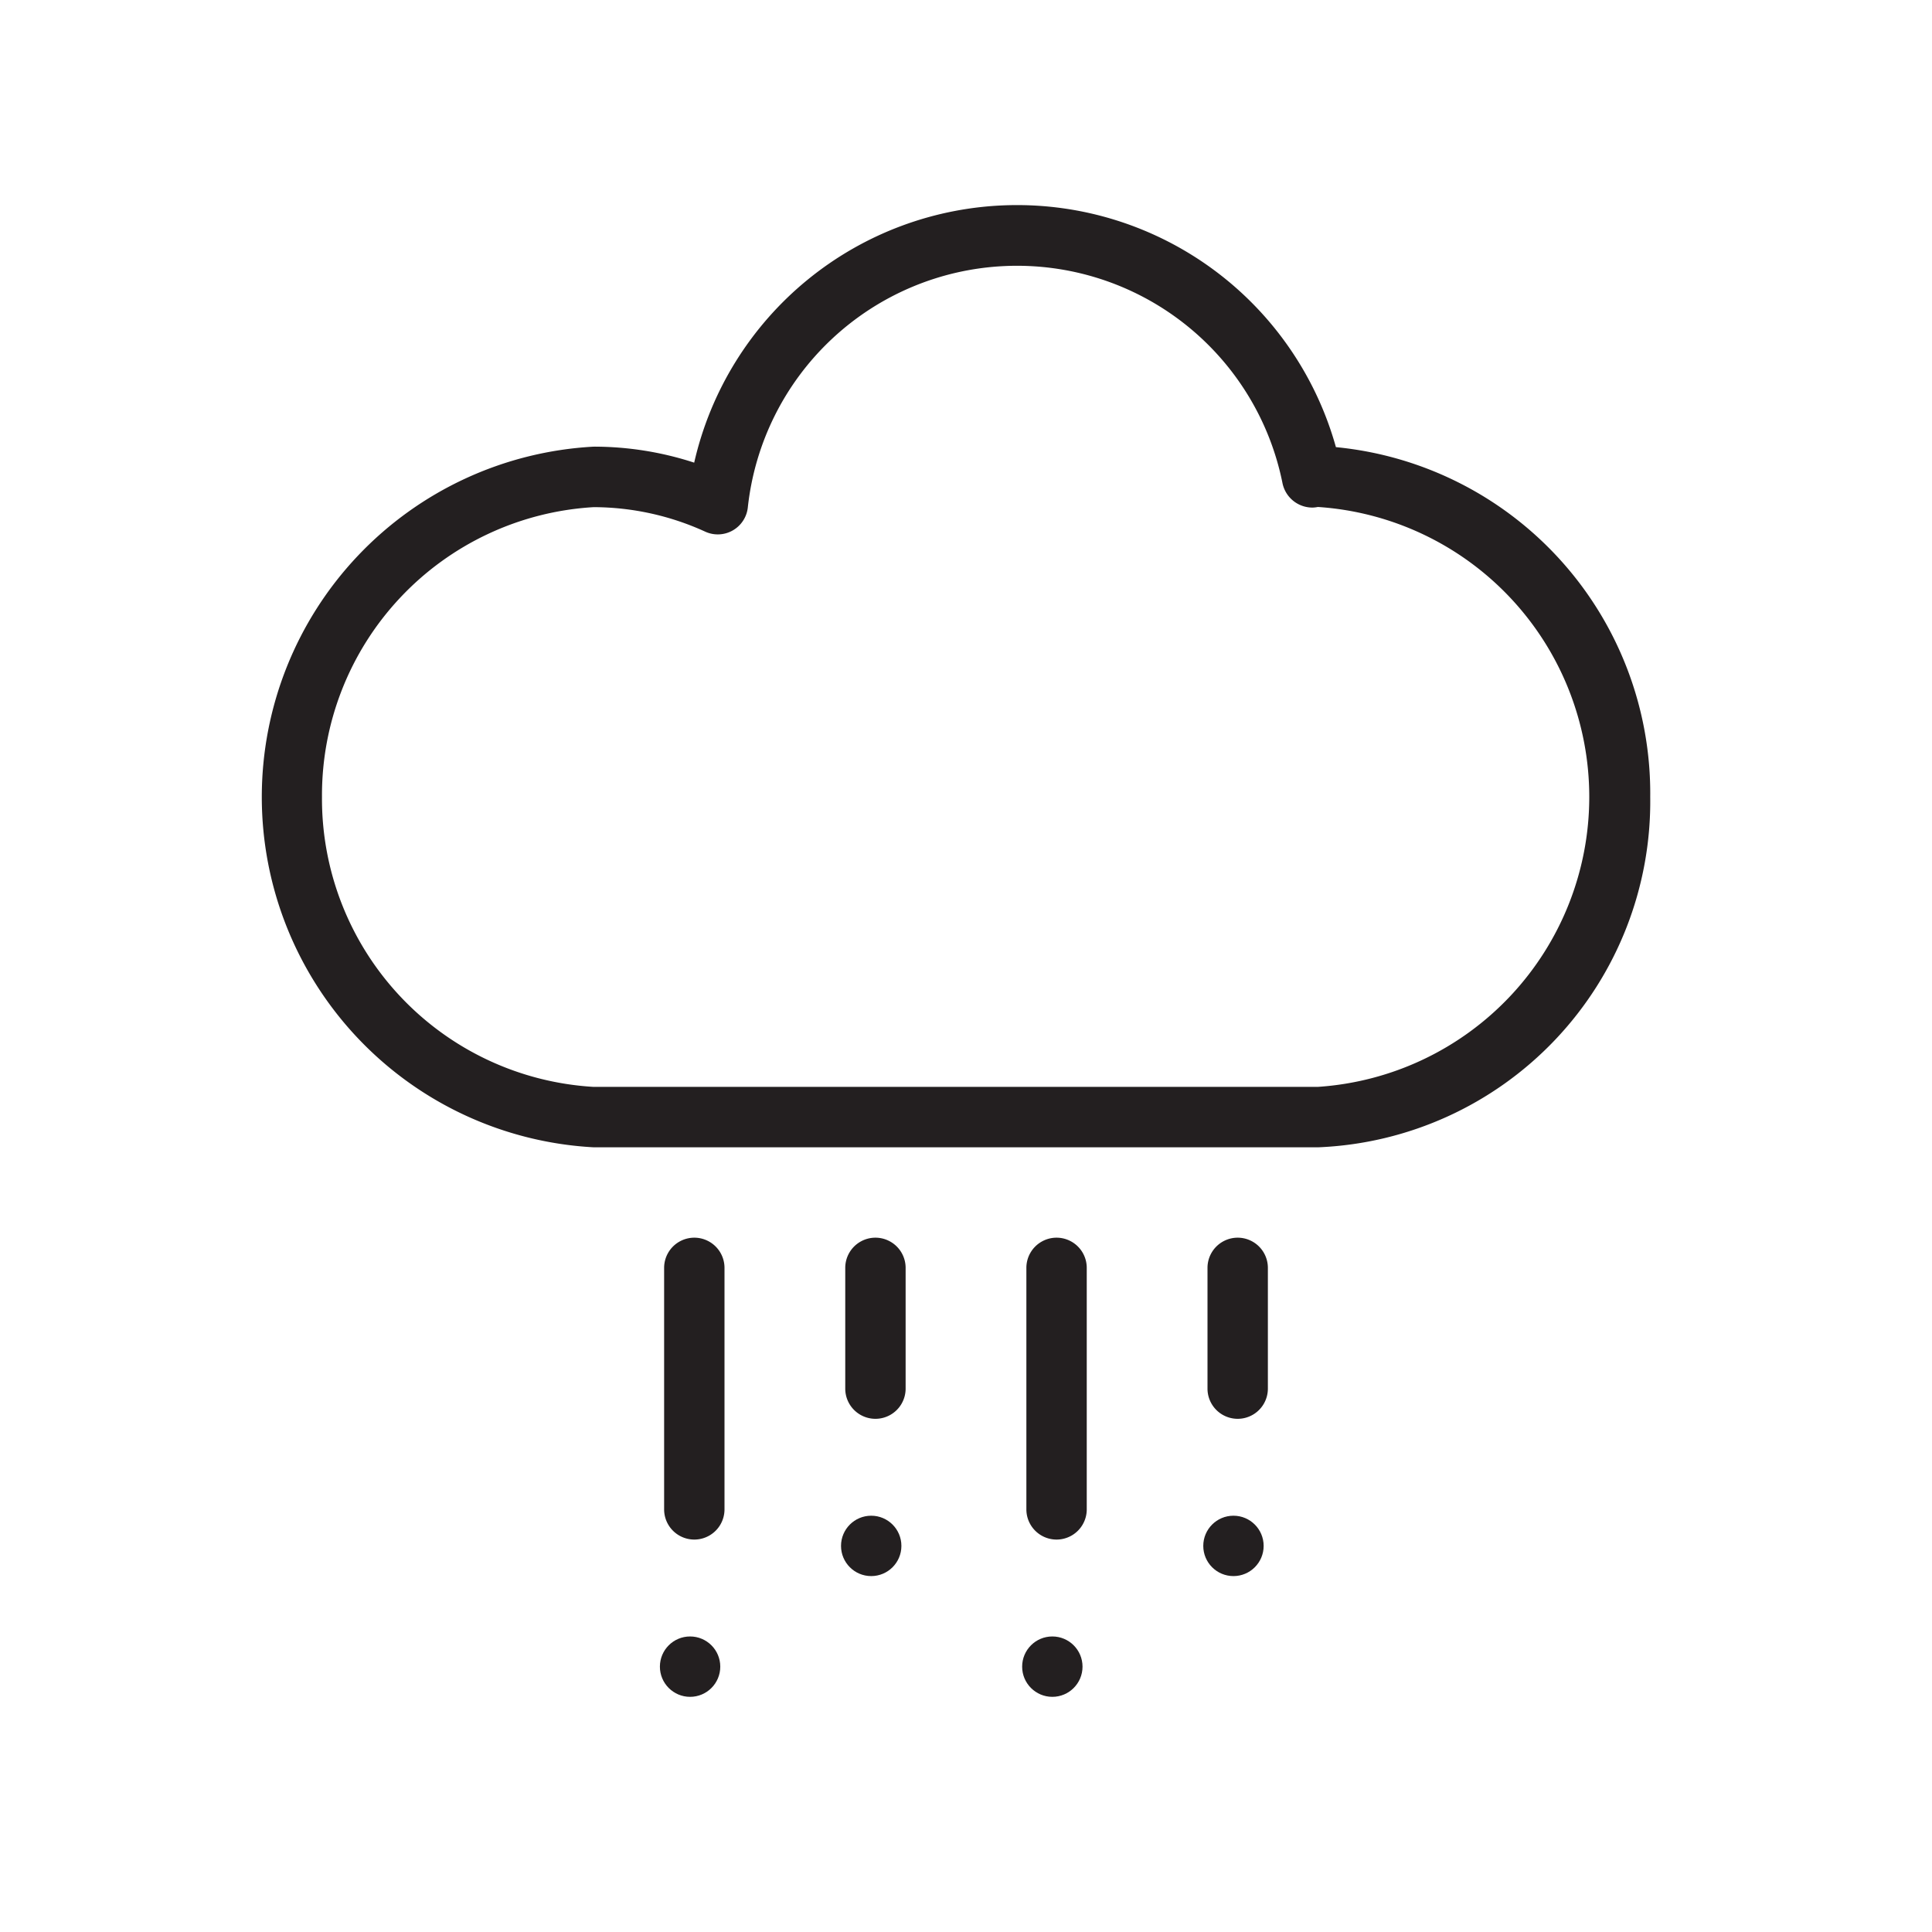 <svg xmlns="http://www.w3.org/2000/svg" xmlns:xlink="http://www.w3.org/1999/xlink" width="32" height="32" viewBox="0 0 32 32">
  <rect x="0" y="0" width="32" height="32" fill="#808080" stroke="none"/>
  <defs>
    <clipPath id="clip-Artboard_112">
      <rect width="32" height="32"/>
    </clipPath>
  </defs>
  <g id="Artboard_112" data-name="Artboard 112" clip-path="url(#clip-Artboard_112)">
    <rect width="32" height="32" fill="#fff"/>
    <path id="Path_59" data-name="Path 59" d="M272,125a.5.5,0,0,0-1,0v4a.5.5,0,0,0,1,0Z" transform="translate(-260 -104)" fill="#231f20"/>
    <path id="Path_60" data-name="Path 60" d="M278,125a.5.5,0,0,0-1,0v4a.5.5,0,0,0,1,0Z" transform="translate(-260 -104)" fill="#231f20"/>
    <path id="Path_61" data-name="Path 61" d="M275,125a.5.5,0,0,0-1,0v2a.5.5,0,0,0,1,0Z" transform="translate(-260 -104)" fill="#231f20"/>
    <path id="Path_62" data-name="Path 62" d="M281,125a.5.5,0,0,0-1,0v2a.5.5,0,0,0,1,0Z" transform="translate(-260 -104)" fill="#231f20"/>
    <path id="Path_63" data-name="Path 63" d="M287.333,117.2a5.761,5.761,0,0,0-5.206-5.794,5.484,5.484,0,0,0-10.629.257,5.353,5.353,0,0,0-1.665-.265,5.811,5.811,0,0,0,0,11.605h12A5.733,5.733,0,0,0,287.333,117.2Zm-22,0a4.78,4.78,0,0,1,4.5-4.8,4.471,4.471,0,0,1,1.85.407.5.5,0,0,0,.453-.021.5.5,0,0,0,.25-.379,4.485,4.485,0,0,1,8.857-.4.506.506,0,0,0,.5.4.517.517,0,0,0,.085-.01,4.813,4.813,0,0,1,0,9.605h-12A4.78,4.78,0,0,1,265.333,117.2Z" transform="translate(-260 -104)" fill="#231f20"/>
    <circle id="Ellipse_2" data-name="Ellipse 2" cx="0.5" cy="0.5" r="0.5" transform="translate(13.93 25.105)" fill="#231f20"/>
    <circle id="Ellipse_3" data-name="Ellipse 3" cx="0.5" cy="0.5" r="0.5" transform="translate(19.93 25.105)" fill="#231f20"/>
    <circle id="Ellipse_4" data-name="Ellipse 4" cx="0.5" cy="0.5" r="0.5" transform="translate(16.93 27.105)" fill="#231f20"/>
    <circle id="Ellipse_5" data-name="Ellipse 5" cx="0.5" cy="0.5" r="0.5" transform="translate(10.93 27.105)" fill="#231f20"/>
  </g>
</svg>

